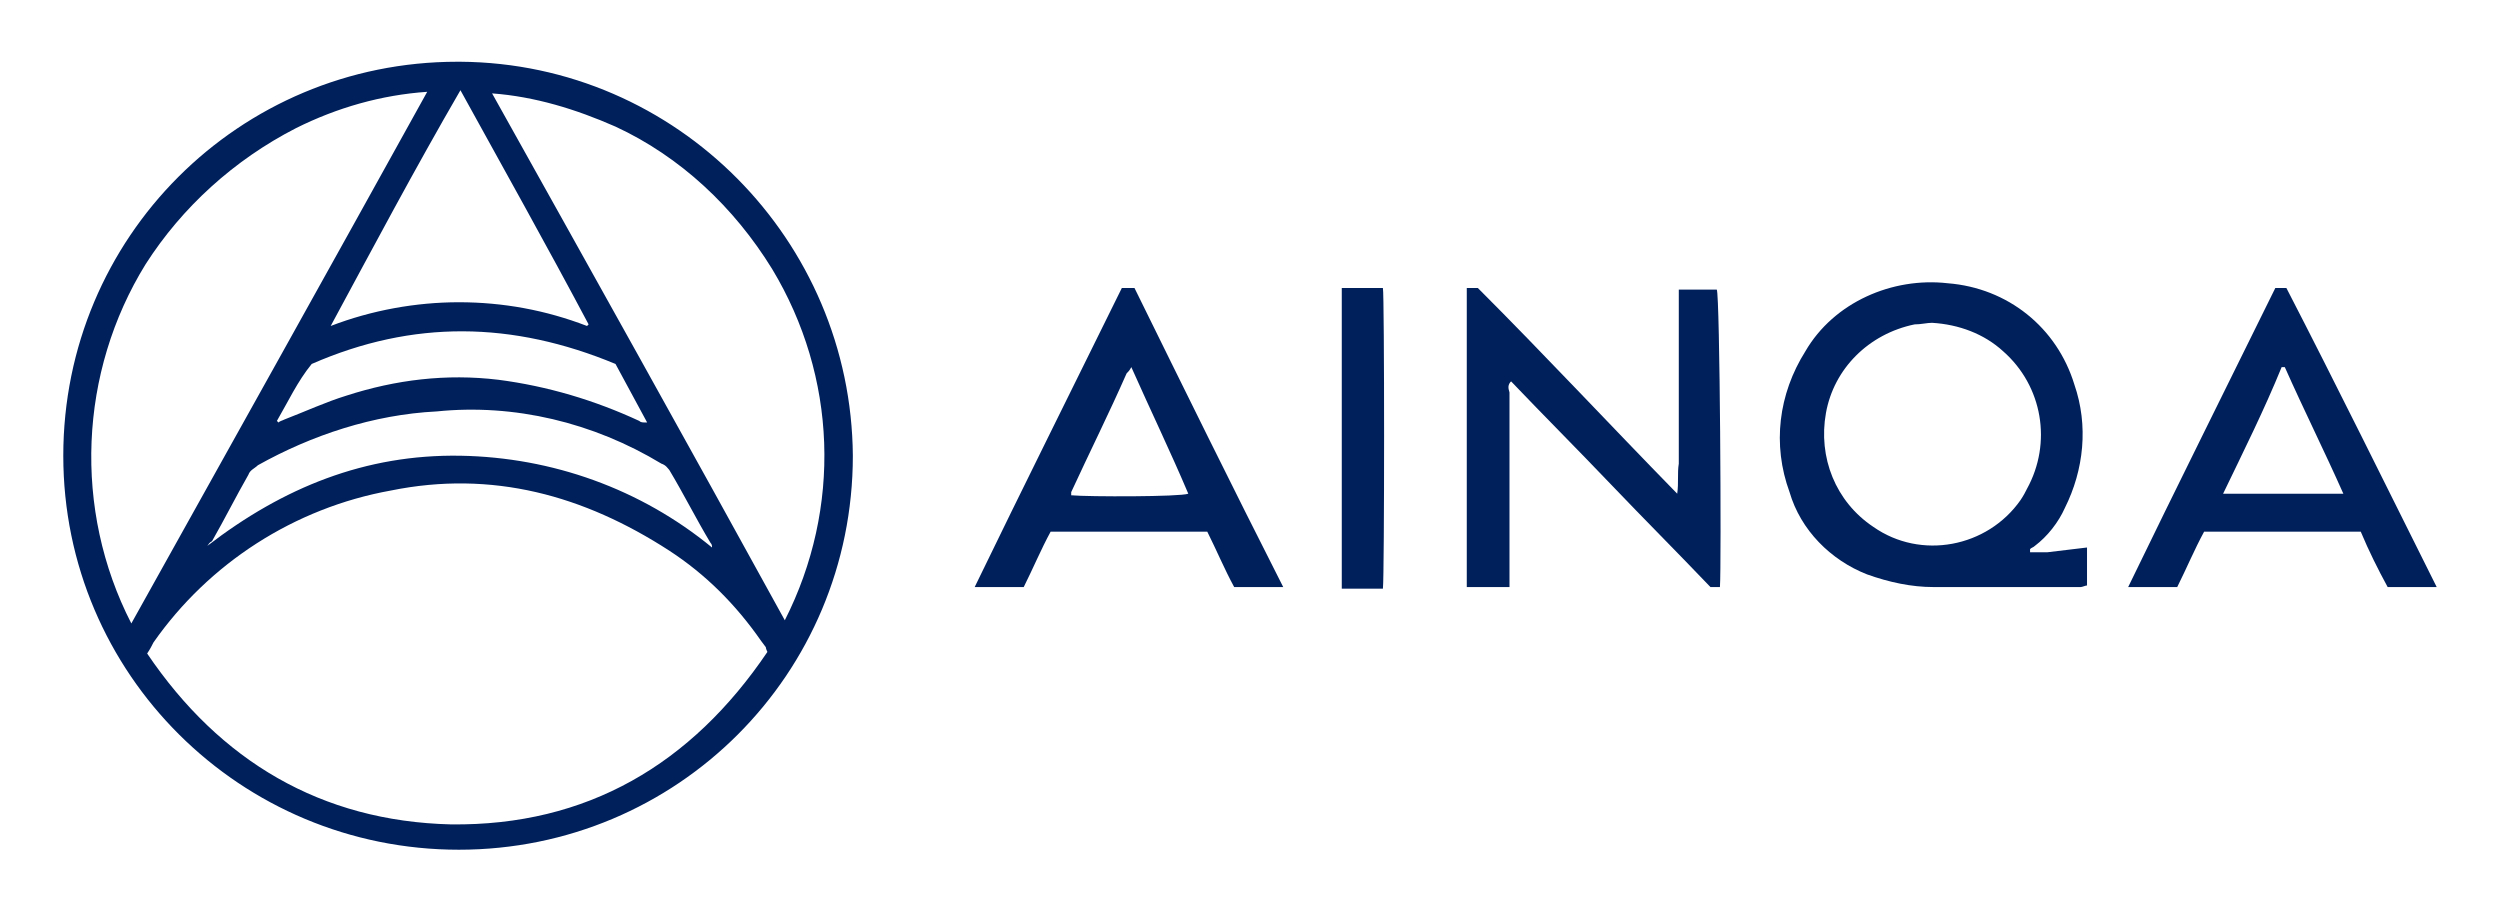 <?xml version="1.0" encoding="utf-8"?>
<!-- Generator: Adobe Illustrator 25.0.0, SVG Export Plug-In . SVG Version: 6.00 Build 0)  -->
<svg version="1.1" id="Layer_1" xmlns="http://www.w3.org/2000/svg" xmlns:xlink="http://www.w3.org/1999/xlink" x="0px" y="0px"
	 width="158px" height="57.7px" viewBox="0 0 158 57.7" enable-background="new 0 0 158 57.7" xml:space="preserve">
<g id="AINQA_Logo-01" transform="translate(-21.7 -14.098)">
	<path id="Path_2769" fill="#00205C" d="M50.8,18c-0.1,0-0.1,0-0.2,0c-13.8,0-24.9,11.1-24.9,24.9c0,13.8,11.2,24.9,25,24.9
		s24.9-11.1,24.9-24.9C75.5,29.3,64.5,18.1,50.8,18z M50.8,19.8c2.7,4.9,5.5,9.9,8.1,14.8l-0.1,0.1c-2.6-1-5.3-1.5-8.1-1.5
		c-2.7,0-5.5,0.5-8.1,1.5C45.3,29.7,47.9,24.8,50.8,19.8z M62.1,40.7c-2.8-1.3-5.8-2.2-8.9-2.6c-3.3-0.4-6.5,0-9.6,1
		c-1.3,0.4-2.6,1-3.9,1.5c-0.2,0.1-0.3,0.1-0.4,0.2l-0.1-0.1c0.7-1.2,1.3-2.5,2.2-3.6c6.4-2.8,12.7-2.7,19.2,0
		c0.6,1.1,1.3,2.4,2,3.7C62.3,40.8,62.2,40.8,62.1,40.7z M63.5,43.4c0.3,0.1,0.4,0.3,0.5,0.4c0.9,1.5,1.7,3.1,2.6,4.6
		c0.1,0.1,0.1,0.2,0.1,0.3c-4.5-3.7-10.1-5.7-15.9-5.8c-6-0.1-11.2,2-16,5.7c0.1-0.1,0.1-0.2,0.3-0.3c0.8-1.4,1.5-2.8,2.3-4.2
		c0.1-0.3,0.4-0.4,0.6-0.6c3.4-1.9,7.3-3.2,11.3-3.4C54.2,39.6,59.2,40.8,63.5,43.4z M30.9,30.8c2.3-3.6,5.6-6.6,9.5-8.6
		c2.6-1.3,5.4-2.1,8.3-2.3C42.5,31.1,36.3,42.2,30,53.5C26.3,46.3,26.7,37.6,30.9,30.8z M50.2,66.2c-8.2-0.2-14.6-4-19.2-10.8
		c0.2-0.3,0.3-0.5,0.4-0.7c3.5-5,8.9-8.5,15-9.6c6.4-1.3,12.2,0.3,17.6,3.8c2.3,1.5,4.2,3.4,5.8,5.7l0.3,0.4c0,0,0,0.1,0.1,0.3
		C65.4,62.4,58.8,66.3,50.2,66.2z M52.8,20c2.7,0.2,5.3,1,7.8,2.1c4.1,1.9,7.5,5.1,9.9,9c4.1,6.8,4.4,15.1,0.8,22.2
		C65.2,42.2,59,31.1,52.8,20z"/>
	<path id="Path_2770" fill="#00205C" d="M151.1,49H150c0-0.1,0-0.1,0-0.2c0.1-0.1,0.2-0.1,0.3-0.2c0.8-0.6,1.5-1.5,1.9-2.4
		c1.2-2.4,1.5-5.2,0.6-7.8c-1.1-3.6-4.2-6.1-8-6.4c-3.5-0.4-7.2,1.2-9,4.3c-1.7,2.7-2.1,5.9-1,8.9c0.7,2.4,2.6,4.3,4.9,5.2
		c1.4,0.5,2.8,0.8,4.2,0.8h9.3c0.1,0,0.3-0.1,0.4-0.1v-2.4L151.1,49z M149.4,45.7c-2.1,3-6.3,3.8-9.3,1.7c-2.4-1.6-3.5-4.4-3-7.2
		c0.5-2.8,2.7-5,5.6-5.6c0.4,0,0.8-0.1,1.1-0.1c1.7,0.1,3.3,0.7,4.5,1.8c2.5,2.2,3.1,5.8,1.5,8.7C149.7,45.2,149.6,45.4,149.4,45.7z
		"/>
	<path fill="#00205C" d="M130.4,51.2h-0.6c-2.1-2.2-4.2-4.3-6.3-6.5s-4.2-4.3-6.3-6.5c-0.2,0.2-0.2,0.4-0.1,0.7v12.3h-2.7V32.3h0.7
		c4.2,4.2,8.3,8.6,12.6,13c0.1-0.7,0-1.3,0.1-1.9v-11h2.4C130.4,32.7,130.5,49.8,130.4,51.2z"/>
	<path id="Path_2772" fill="#00205C" d="M166.2,32.3h-0.7c-3.1,6.3-6.2,12.5-9.3,18.9h3.1c0.6-1.2,1.1-2.4,1.7-3.5h9.9
		c0.5,1.2,1.1,2.4,1.7,3.5h3.1C172.5,44.8,169.4,38.5,166.2,32.3z M162.2,45.3c1.3-2.7,2.6-5.3,3.7-8h0.2c1.2,2.7,2.5,5.3,3.7,8
		H162.2z"/>
	<path id="Path_2773" fill="#00205C" d="M93.4,32.3h-0.8c-3.1,6.3-6.2,12.5-9.3,18.9h3.1c0.6-1.2,1.1-2.4,1.7-3.5H98
		c0.6,1.2,1.1,2.4,1.7,3.5h3.1C99.6,44.9,96.5,38.6,93.4,32.3z M89.4,45.4C89.4,45.3,89.4,45.3,89.4,45.4c0-0.2,0-0.2,0-0.2
		c1.2-2.6,2.4-5,3.5-7.5c0.1-0.1,0.2-0.2,0.3-0.4c1.2,2.7,2.5,5.4,3.6,8C96.3,45.5,90.5,45.5,89.4,45.4z"/>
	<path id="Path_2774" fill="#00205C" d="M109.1,51.3h-2.6v-19h2.6C109.2,32.7,109.2,50.5,109.1,51.3z"/>
</g>
</svg>
